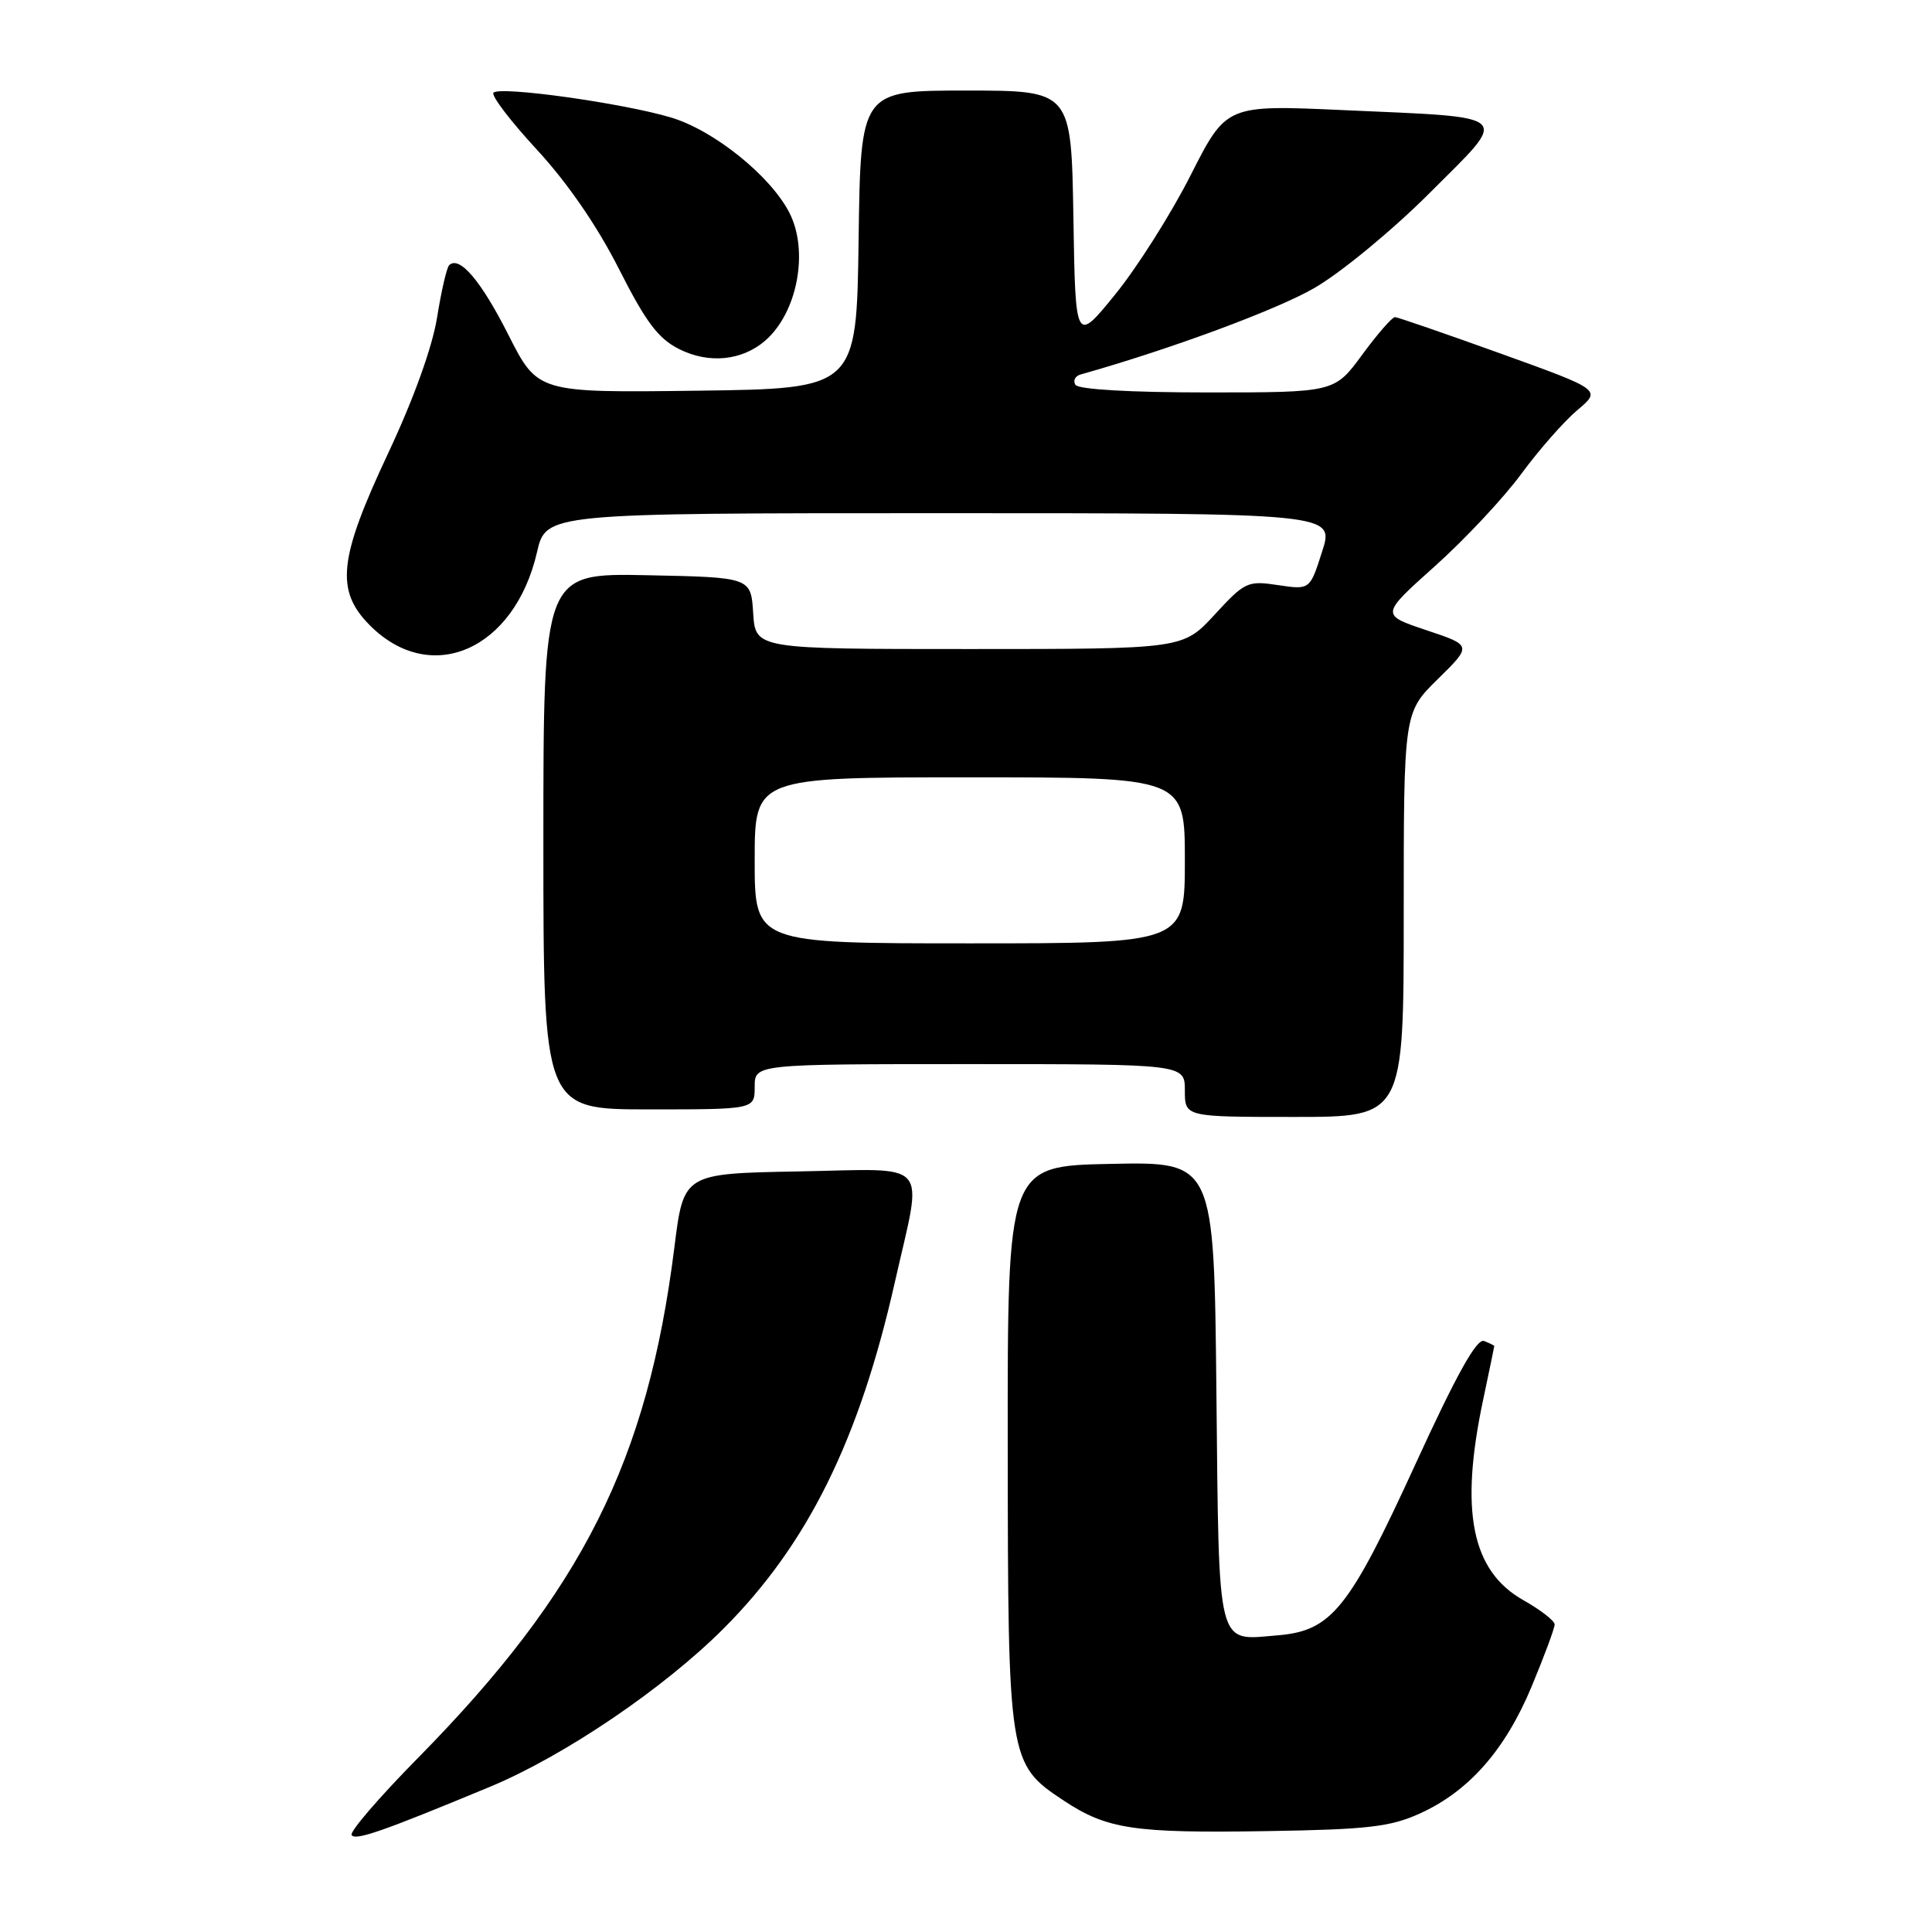 <?xml version="1.0" encoding="UTF-8" standalone="no"?>
<!DOCTYPE svg PUBLIC "-//W3C//DTD SVG 1.1//EN" "http://www.w3.org/Graphics/SVG/1.1/DTD/svg11.dtd" >
<svg xmlns="http://www.w3.org/2000/svg" xmlns:xlink="http://www.w3.org/1999/xlink" version="1.1" viewBox="0 0 256 256">
 <g >
 <path fill="currentColor"
d=" M 64.95 236.75 C 74.79 232.65 87.98 223.71 95.92 215.75 C 107.03 204.61 113.85 190.81 118.56 169.95 C 122.30 153.36 123.64 154.90 105.79 155.22 C 90.58 155.50 90.58 155.50 89.36 165.28 C 85.80 193.62 77.16 210.81 55.39 232.93 C 50.28 238.11 46.32 242.71 46.59 243.15 C 47.08 243.93 50.66 242.68 64.95 236.75 Z  M 188.07 240.33 C 194.60 237.39 199.43 231.92 202.95 223.47 C 204.63 219.44 206.00 215.74 206.00 215.25 C 206.00 214.77 204.15 213.33 201.90 212.06 C 194.99 208.18 193.39 200.27 196.52 185.50 C 197.33 181.65 198.00 178.44 198.00 178.36 C 198.00 178.28 197.39 177.98 196.64 177.69 C 195.68 177.32 193.01 182.10 187.58 193.95 C 178.74 213.24 176.45 216.09 169.30 216.69 C 161.14 217.37 161.54 218.95 161.18 184.51 C 160.87 153.94 160.87 153.94 147.18 154.22 C 133.50 154.50 133.50 154.50 133.53 191.50 C 133.56 233.39 133.62 233.73 140.97 238.60 C 146.70 242.39 150.25 242.92 168.00 242.63 C 181.14 242.42 184.20 242.07 188.07 240.33 Z  M 186.00 121.21 C 186.00 94.42 186.00 94.42 190.53 89.97 C 195.06 85.52 195.06 85.52 188.99 83.50 C 182.93 81.47 182.93 81.47 190.11 75.04 C 194.06 71.51 199.21 66.01 201.56 62.82 C 203.90 59.63 207.26 55.81 209.01 54.34 C 212.20 51.66 212.20 51.66 198.85 46.85 C 191.51 44.21 185.20 42.03 184.84 42.02 C 184.47 42.01 182.52 44.25 180.50 47.00 C 176.83 52.00 176.83 52.00 159.97 52.00 C 149.74 52.00 142.87 51.60 142.50 50.99 C 142.15 50.44 142.46 49.82 143.19 49.62 C 154.93 46.32 169.14 41.07 174.15 38.17 C 177.67 36.14 184.49 30.52 189.45 25.56 C 200.10 14.91 200.85 15.62 177.97 14.59 C 162.50 13.89 162.50 13.89 157.78 23.19 C 155.19 28.31 150.69 35.42 147.78 39.00 C 142.50 45.50 142.50 45.50 142.23 28.75 C 141.95 12.00 141.95 12.00 128.00 12.00 C 114.04 12.00 114.04 12.00 113.77 31.75 C 113.50 51.50 113.50 51.50 92.37 51.77 C 71.25 52.04 71.25 52.04 67.37 44.38 C 63.74 37.19 60.86 33.81 59.51 35.15 C 59.19 35.47 58.47 38.60 57.91 42.09 C 57.28 46.02 54.80 52.88 51.44 60.04 C 44.84 74.08 44.41 78.25 49.04 82.89 C 57.11 90.96 68.16 86.12 71.15 73.19 C 72.34 68.00 72.34 68.00 124.58 68.00 C 176.82 68.00 176.82 68.00 175.19 73.08 C 173.57 78.16 173.57 78.16 169.35 77.53 C 165.32 76.92 164.95 77.09 160.94 81.45 C 156.75 86.00 156.75 86.00 128.43 86.00 C 100.11 86.00 100.11 86.00 99.80 81.25 C 99.50 76.50 99.50 76.50 85.75 76.22 C 72.00 75.94 72.00 75.94 72.00 111.47 C 72.00 147.00 72.00 147.00 86.00 147.00 C 100.00 147.00 100.00 147.00 100.00 144.00 C 100.00 141.00 100.00 141.00 128.50 141.00 C 157.00 141.00 157.00 141.00 157.00 144.50 C 157.00 148.00 157.00 148.00 171.50 148.00 C 186.00 148.00 186.00 148.00 186.00 121.21 Z  M 101.39 45.14 C 105.68 41.42 107.21 33.24 104.58 28.15 C 102.04 23.25 94.55 17.24 88.88 15.56 C 82.46 13.65 66.27 11.39 65.39 12.28 C 65.04 12.63 67.62 16.02 71.13 19.82 C 75.20 24.23 79.12 29.93 82.00 35.61 C 85.59 42.70 87.21 44.86 90.00 46.26 C 93.92 48.23 98.32 47.80 101.39 45.14 Z  M 100.00 114.00 C 100.00 103.00 100.00 103.00 128.50 103.00 C 157.00 103.00 157.00 103.00 157.00 114.00 C 157.00 125.00 157.00 125.00 128.50 125.00 C 100.00 125.00 100.00 125.00 100.00 114.00 Z "/>
</g>
</svg>